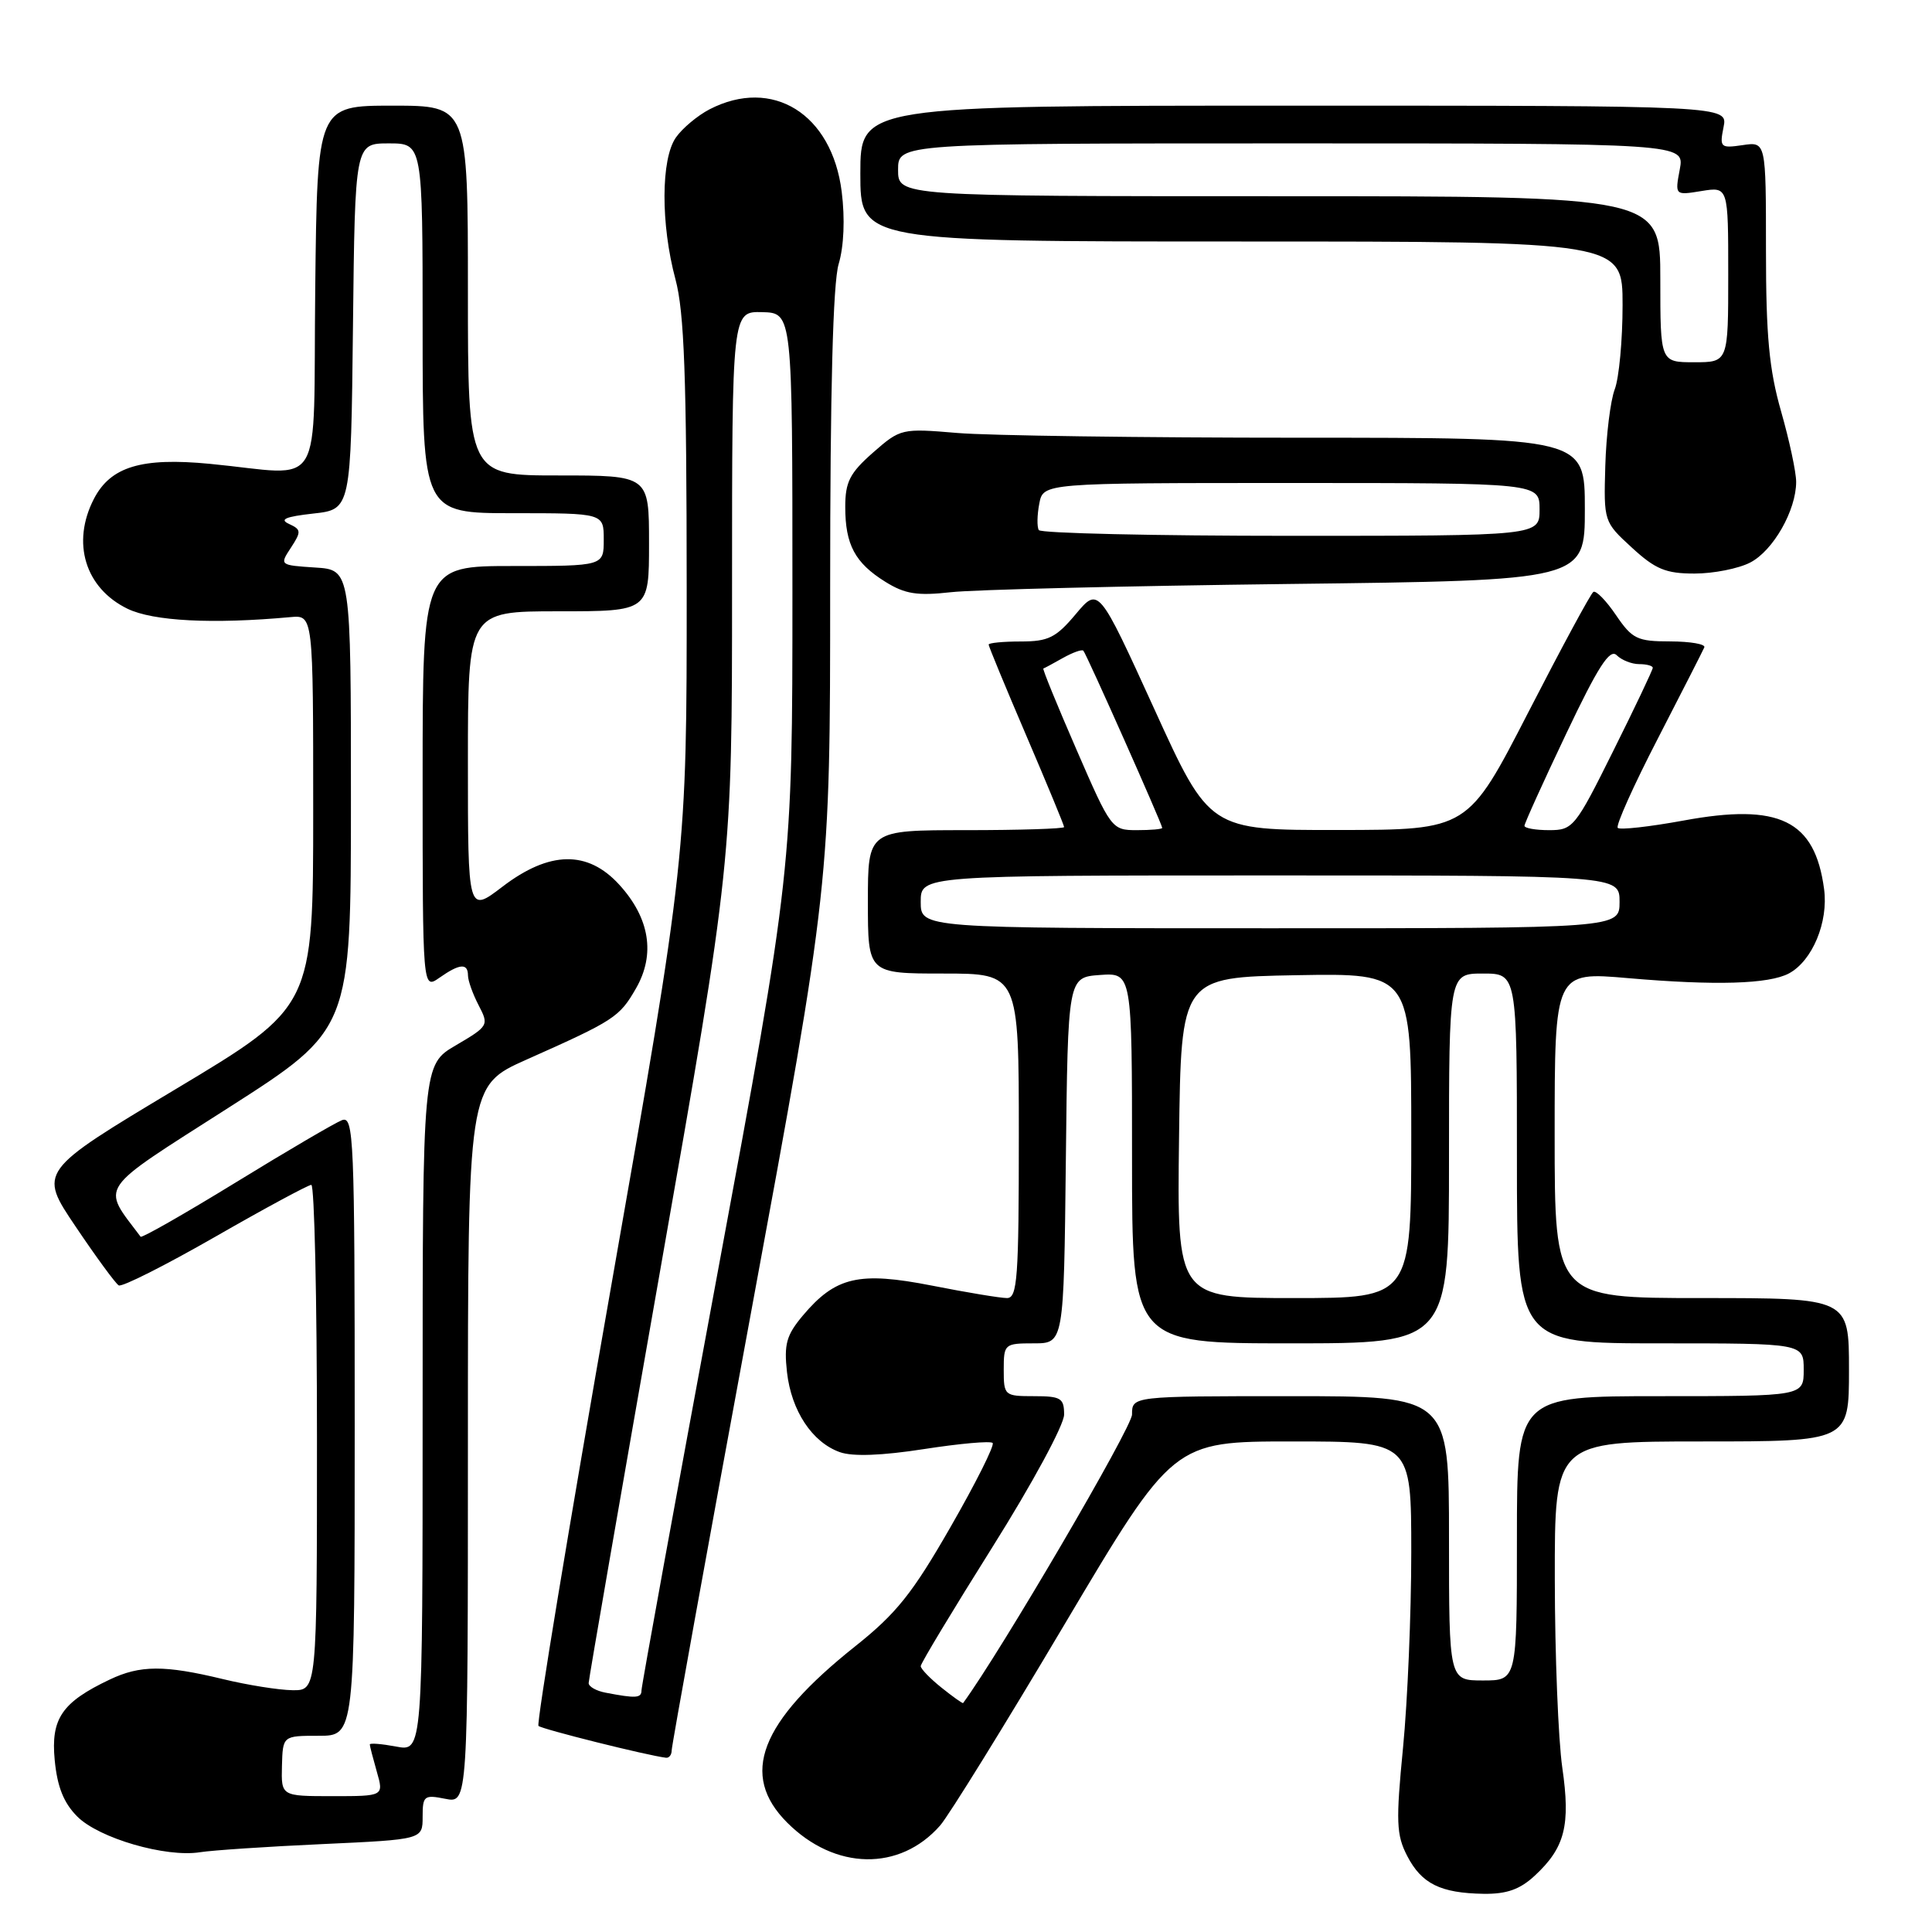 <?xml version="1.0" encoding="UTF-8" standalone="no"?>
<!DOCTYPE svg PUBLIC "-//W3C//DTD SVG 1.1//EN" "http://www.w3.org/Graphics/SVG/1.1/DTD/svg11.dtd" >
<svg xmlns="http://www.w3.org/2000/svg" xmlns:xlink="http://www.w3.org/1999/xlink" version="1.1" viewBox="0 0 256 256">
 <g >
 <path fill="currentColor"
d=" M 203.36 248.54 C 207.37 244.82 208.12 241.88 207.01 234.21 C 206.48 230.52 206.03 219.29 206.02 209.25 C 206.00 191.00 206.00 191.00 225.50 191.00 C 245.00 191.00 245.00 191.00 245.00 181.50 C 245.00 172.00 245.00 172.00 225.50 172.00 C 206.00 172.00 206.00 172.00 206.00 150.38 C 206.00 128.76 206.00 128.76 215.75 129.61 C 227.31 130.61 234.39 130.40 237.05 128.98 C 240.15 127.31 242.29 122.18 241.70 117.80 C 240.48 108.67 235.77 106.38 223.06 108.73 C 218.57 109.55 214.66 109.99 214.36 109.70 C 214.07 109.41 216.46 104.08 219.67 97.87 C 222.87 91.65 225.65 86.21 225.83 85.78 C 226.02 85.35 223.99 85.00 221.33 84.99 C 216.94 84.99 216.28 84.67 214.13 81.51 C 212.83 79.59 211.48 78.21 211.13 78.43 C 210.78 78.65 206.90 85.84 202.50 94.40 C 194.50 109.96 194.50 109.96 177.38 109.98 C 160.26 110.00 160.26 110.00 152.92 93.88 C 145.57 77.77 145.57 77.77 142.54 81.38 C 139.92 84.50 138.91 85.00 135.25 85.00 C 132.91 85.00 131.00 85.19 131.00 85.41 C 131.00 85.64 133.25 91.08 136.00 97.50 C 138.75 103.92 141.00 109.36 141.00 109.59 C 141.00 109.81 135.15 110.00 128.00 110.00 C 115.00 110.00 115.00 110.00 115.00 119.50 C 115.00 129.00 115.00 129.00 125.00 129.00 C 135.00 129.00 135.00 129.00 135.00 150.50 C 135.00 169.37 134.81 172.00 133.43 172.00 C 132.57 172.00 128.09 171.26 123.49 170.35 C 113.80 168.45 110.72 169.17 106.37 174.33 C 104.20 176.92 103.87 178.11 104.28 181.82 C 104.86 186.94 107.61 191.11 111.29 192.42 C 112.98 193.02 116.85 192.88 122.44 192.01 C 127.15 191.28 131.24 190.91 131.53 191.20 C 131.82 191.48 129.31 196.49 125.96 202.32 C 120.90 211.14 118.78 213.80 113.31 218.15 C 100.66 228.22 97.98 235.18 104.31 241.51 C 110.64 247.84 119.23 247.99 124.58 241.88 C 125.72 240.57 133.14 228.59 141.05 215.25 C 155.45 191.00 155.45 191.00 171.22 191.00 C 187.00 191.00 187.00 191.00 187.00 205.70 C 187.00 213.78 186.51 225.42 185.91 231.57 C 184.95 241.39 185.02 243.13 186.46 245.92 C 188.37 249.61 190.87 250.85 196.60 250.94 C 199.64 250.98 201.40 250.36 203.36 248.54 Z  M 42.75 244.35 C 56.00 243.74 56.00 243.74 56.00 240.74 C 56.00 237.95 56.20 237.79 59.00 238.35 C 62.00 238.95 62.00 238.95 62.00 191.41 C 62.00 143.87 62.00 143.87 69.75 140.41 C 81.43 135.21 82.08 134.78 84.27 130.97 C 86.87 126.45 86.09 121.64 82.05 117.22 C 77.87 112.64 72.81 112.73 66.58 117.49 C 62.00 120.99 62.00 120.99 62.00 100.99 C 62.00 81.00 62.00 81.00 74.00 81.00 C 86.00 81.00 86.00 81.00 86.00 72.00 C 86.00 63.00 86.00 63.00 74.00 63.00 C 62.00 63.00 62.00 63.00 62.00 38.50 C 62.00 14.00 62.00 14.00 52.02 14.00 C 42.04 14.00 42.04 14.00 41.77 38.25 C 41.46 65.92 43.26 62.94 27.80 61.46 C 18.75 60.59 14.66 61.83 12.45 66.09 C 9.44 71.91 11.28 77.93 16.89 80.66 C 20.29 82.31 28.16 82.72 38.50 81.77 C 41.50 81.50 41.50 81.50 41.50 107.45 C 41.50 133.40 41.50 133.40 23.29 144.31 C 5.09 155.22 5.09 155.22 10.03 162.54 C 12.74 166.57 15.31 170.07 15.73 170.32 C 16.16 170.57 21.90 167.67 28.50 163.89 C 35.10 160.10 40.84 157.01 41.25 157.00 C 41.66 157.00 42.00 172.07 42.00 190.50 C 42.00 224.00 42.00 224.00 38.75 223.96 C 36.96 223.94 32.80 223.28 29.50 222.48 C 21.80 220.62 18.57 220.63 14.54 222.55 C 8.20 225.56 6.72 227.73 7.25 233.23 C 7.59 236.77 8.44 238.90 10.25 240.71 C 13.12 243.58 21.97 246.15 26.50 245.43 C 28.15 245.17 35.46 244.68 42.75 244.35 Z  M 89.00 231.94 C 89.00 231.35 93.72 205.28 99.50 174.00 C 110.00 117.13 110.00 117.13 110.00 77.93 C 110.00 51.73 110.37 37.48 111.13 34.97 C 111.82 32.65 111.98 28.98 111.53 25.40 C 110.24 15.08 102.36 10.18 94.01 14.49 C 92.42 15.32 90.42 16.99 89.56 18.22 C 87.57 21.06 87.54 29.70 89.50 37.00 C 90.67 41.36 90.98 49.87 90.99 77.95 C 91.00 113.40 91.00 113.40 80.92 170.78 C 75.37 202.34 71.07 228.40 71.35 228.69 C 71.79 229.12 85.74 232.61 88.25 232.91 C 88.66 232.96 89.00 232.52 89.00 231.94 Z  M 170.75 77.38 C 210.00 76.91 210.00 76.91 210.00 67.46 C 210.00 58.00 210.00 58.00 172.15 58.00 C 151.33 58.00 130.94 57.72 126.84 57.37 C 119.47 56.75 119.32 56.78 115.68 59.97 C 112.60 62.68 112.00 63.86 112.00 67.17 C 112.00 72.17 113.29 74.59 117.31 77.09 C 119.91 78.71 121.53 78.97 126.00 78.47 C 129.03 78.13 149.16 77.64 170.75 77.38 Z  M 231.91 74.54 C 234.96 72.97 238.00 67.62 238.00 63.85 C 238.00 62.55 237.10 58.35 236.00 54.50 C 234.42 48.97 234.00 44.51 234.00 33.14 C 234.00 18.77 234.00 18.77 230.91 19.23 C 227.97 19.66 227.84 19.54 228.38 16.84 C 228.95 14.00 228.95 14.00 171.47 14.00 C 114.00 14.00 114.00 14.00 114.00 23.00 C 114.00 32.00 114.00 32.00 164.50 32.00 C 215.00 32.00 215.00 32.00 215.00 40.43 C 215.00 45.07 214.53 50.10 213.96 51.59 C 213.39 53.09 212.83 57.65 212.71 61.73 C 212.50 69.11 212.51 69.15 216.24 72.57 C 219.35 75.43 220.73 76.00 224.53 76.00 C 227.05 76.00 230.37 75.34 231.91 74.54 Z  M 124.75 223.62 C 123.24 222.41 122.00 221.13 122.00 220.77 C 122.00 220.41 126.28 213.31 131.50 205.00 C 136.78 196.60 141.00 188.80 141.00 187.44 C 141.00 185.26 140.58 185.00 137.00 185.00 C 133.10 185.00 133.00 184.92 133.00 181.50 C 133.00 178.09 133.10 178.00 136.98 178.00 C 140.96 178.00 140.96 178.00 141.23 153.75 C 141.50 129.50 141.50 129.50 145.75 129.19 C 150.00 128.89 150.00 128.89 150.00 153.44 C 150.00 178.00 150.00 178.00 171.00 178.00 C 192.00 178.00 192.00 178.00 192.00 153.50 C 192.00 129.00 192.00 129.00 196.50 129.00 C 201.00 129.00 201.00 129.00 201.00 153.50 C 201.00 178.00 201.00 178.00 220.00 178.00 C 239.00 178.00 239.00 178.00 239.00 181.50 C 239.00 185.00 239.00 185.00 220.00 185.00 C 201.00 185.00 201.00 185.00 201.00 203.83 C 201.00 222.67 201.00 222.67 196.50 222.67 C 192.00 222.67 192.00 222.67 192.00 203.83 C 192.00 185.00 192.00 185.00 171.00 185.00 C 150.00 185.00 150.00 185.00 150.00 187.43 C 150.00 189.14 132.57 218.91 127.62 225.66 C 127.55 225.75 126.26 224.83 124.75 223.62 Z  M 156.23 150.75 C 156.50 129.50 156.50 129.50 171.75 129.22 C 187.00 128.95 187.00 128.95 187.00 150.47 C 187.00 172.00 187.00 172.00 171.48 172.00 C 155.96 172.00 155.96 172.00 156.23 150.75 Z  M 122.00 119.50 C 122.00 116.00 122.00 116.00 168.30 116.00 C 214.60 116.00 214.60 116.00 214.60 119.50 C 214.60 123.00 214.60 123.00 168.30 123.00 C 122.00 123.00 122.00 123.00 122.00 119.50 Z  M 142.64 99.33 C 140.09 93.47 138.11 88.63 138.25 88.58 C 138.39 88.54 139.56 87.91 140.85 87.18 C 142.14 86.46 143.35 86.02 143.55 86.22 C 143.94 86.60 154.00 109.22 154.00 109.70 C 154.00 109.87 152.49 110.00 150.64 110.00 C 147.32 110.00 147.21 109.86 142.64 99.33 Z  M 202.00 109.42 C 202.00 109.11 204.48 103.63 207.52 97.24 C 211.76 88.31 213.31 85.91 214.22 86.82 C 214.87 87.47 216.21 88.00 217.20 88.00 C 218.19 88.00 219.00 88.22 219.00 88.49 C 219.00 88.76 216.65 93.71 213.77 99.49 C 208.73 109.63 208.43 110.00 205.27 110.00 C 203.47 110.00 202.00 109.74 202.00 109.42 Z  M 37.36 234.00 C 37.47 230.00 37.47 230.00 42.23 230.00 C 47.00 230.00 47.00 230.00 47.00 188.89 C 47.00 150.73 46.88 147.83 45.31 148.43 C 44.38 148.79 38.06 152.49 31.27 156.66 C 24.47 160.83 18.78 164.08 18.63 163.87 C 13.41 156.92 12.64 158.06 30.25 146.80 C 46.50 136.41 46.50 136.41 46.50 105.95 C 46.50 75.50 46.50 75.50 41.76 75.20 C 37.05 74.89 37.03 74.88 38.55 72.57 C 39.94 70.44 39.92 70.17 38.29 69.42 C 36.98 68.82 37.84 68.46 41.50 68.05 C 46.50 67.50 46.50 67.50 46.77 43.25 C 47.04 19.00 47.04 19.00 51.52 19.00 C 56.00 19.00 56.00 19.00 56.00 43.50 C 56.00 68.00 56.00 68.00 68.00 68.00 C 80.00 68.00 80.00 68.00 80.00 71.50 C 80.00 75.00 80.00 75.00 68.00 75.00 C 56.00 75.00 56.00 75.00 56.00 103.06 C 56.00 131.11 56.00 131.11 58.22 129.56 C 60.91 127.67 62.00 127.59 62.01 129.25 C 62.01 129.94 62.65 131.72 63.42 133.20 C 64.80 135.85 64.74 135.96 60.42 138.50 C 56.00 141.08 56.00 141.08 56.00 186.59 C 56.00 232.09 56.00 232.09 52.50 231.43 C 50.58 231.07 49.00 230.94 49.00 231.15 C 49.00 231.35 49.42 232.97 49.93 234.76 C 50.86 238.00 50.86 238.00 44.06 238.00 C 37.26 238.00 37.26 238.00 37.36 234.00 Z  M 80.25 224.29 C 79.01 224.06 78.00 223.48 78.00 223.02 C 78.00 222.56 82.28 197.90 87.50 168.21 C 97.00 114.23 97.00 114.23 97.00 77.74 C 97.00 41.26 97.00 41.26 101.00 41.36 C 105.00 41.47 105.00 41.47 105.00 78.34 C 105.00 115.21 105.00 115.21 95.00 169.10 C 89.50 198.74 85.00 223.44 85.00 223.99 C 85.00 225.02 84.25 225.06 80.25 224.29 Z  M 137.65 70.24 C 137.39 69.83 137.42 68.25 137.71 66.74 C 138.23 64.00 138.23 64.00 171.12 64.00 C 204.00 64.00 204.00 64.00 204.00 67.50 C 204.00 71.00 204.00 71.00 171.06 71.00 C 152.94 71.00 137.91 70.66 137.65 70.24 Z  M 220.00 37.00 C 220.00 26.00 220.00 26.00 169.50 26.00 C 119.00 26.00 119.00 26.00 119.00 22.50 C 119.00 19.00 119.00 19.00 171.11 19.00 C 223.22 19.00 223.22 19.00 222.58 22.44 C 221.93 25.89 221.93 25.89 225.47 25.31 C 229.00 24.74 229.00 24.74 229.00 36.37 C 229.00 48.00 229.00 48.00 224.50 48.00 C 220.00 48.00 220.00 48.00 220.00 37.00 Z "/>
</g>
</svg>
